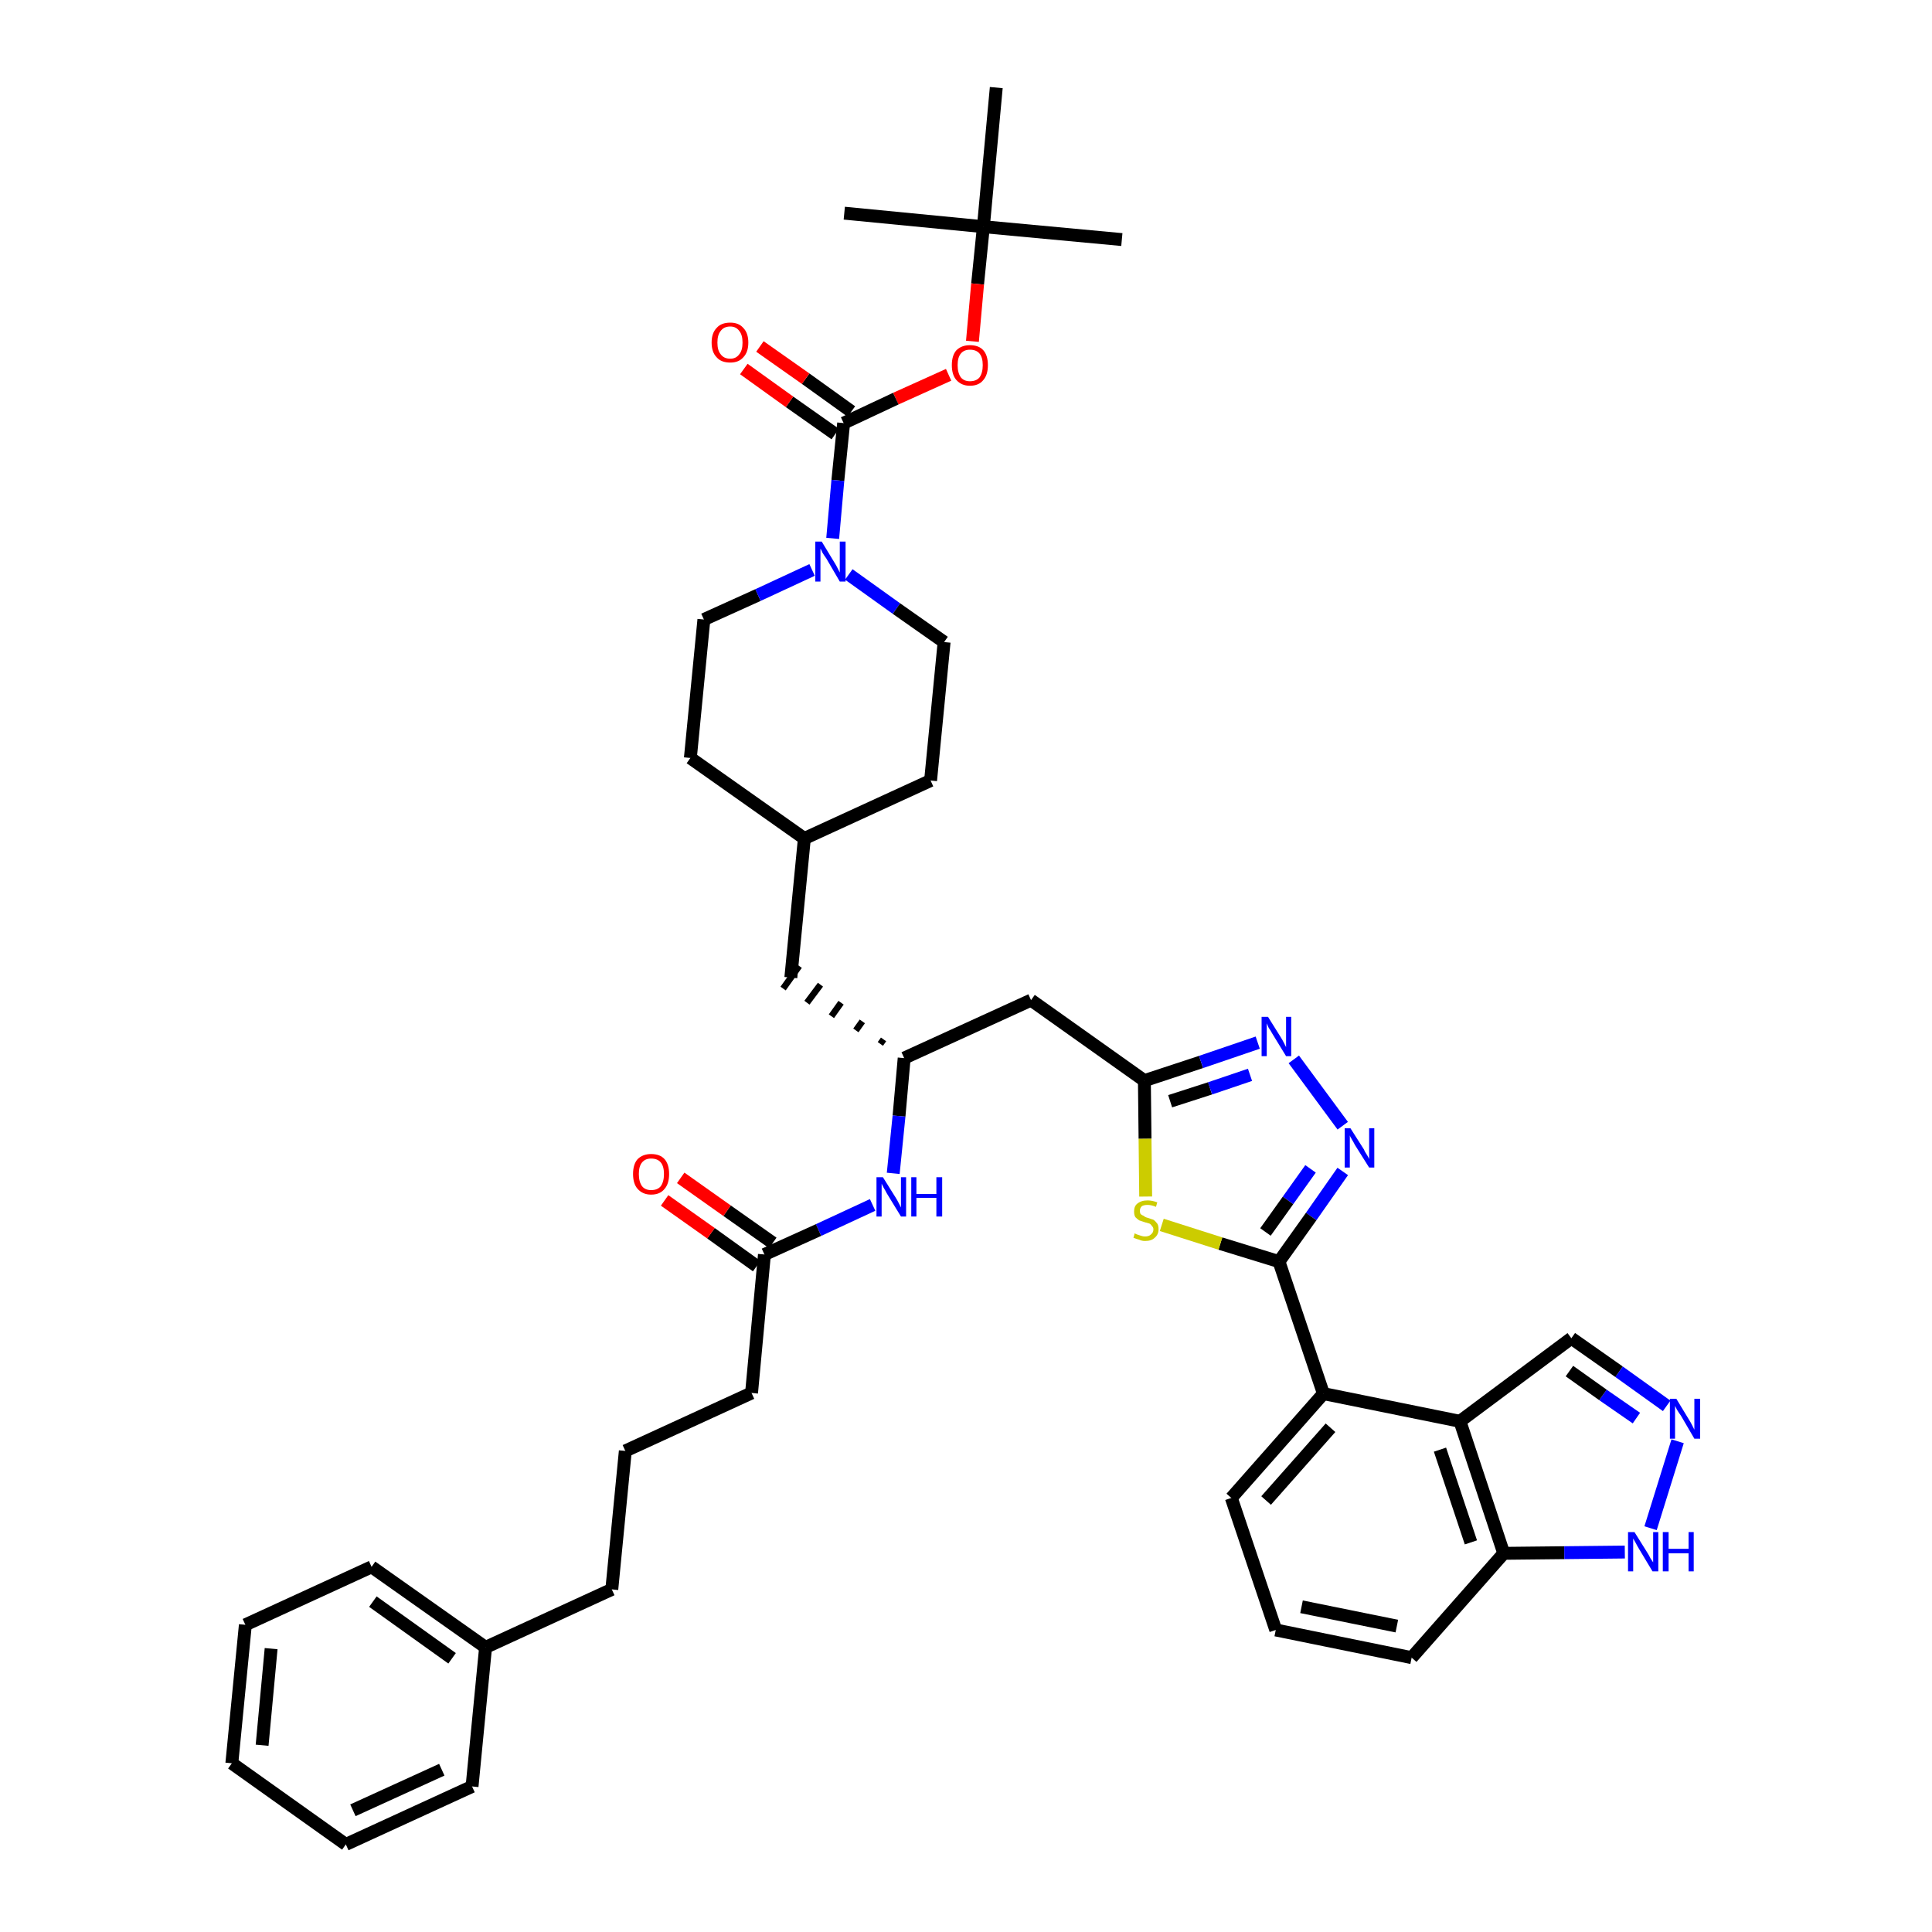 <?xml version='1.0' encoding='iso-8859-1'?>
<svg version='1.1' baseProfile='full'
              xmlns='http://www.w3.org/2000/svg'
                      xmlns:rdkit='http://www.rdkit.org/xml'
                      xmlns:xlink='http://www.w3.org/1999/xlink'
                  xml:space='preserve'
width='300px' height='300px' viewBox='0 0 300 300'>
<!-- END OF HEADER -->
<path class='bond-0 atom-0 atom-1' d='M 174.2,37.2 L 152.7,35.2' style='fill:none;fill-rule:evenodd;stroke:#000000;stroke-width:2.0px;stroke-linecap:butt;stroke-linejoin:miter;stroke-opacity:1' />
<path class='bond-1 atom-1 atom-2' d='M 152.7,35.2 L 131.1,33.1' style='fill:none;fill-rule:evenodd;stroke:#000000;stroke-width:2.0px;stroke-linecap:butt;stroke-linejoin:miter;stroke-opacity:1' />
<path class='bond-2 atom-1 atom-3' d='M 152.7,35.2 L 154.7,13.6' style='fill:none;fill-rule:evenodd;stroke:#000000;stroke-width:2.0px;stroke-linecap:butt;stroke-linejoin:miter;stroke-opacity:1' />
<path class='bond-3 atom-1 atom-4' d='M 152.7,35.2 L 151.8,44.1' style='fill:none;fill-rule:evenodd;stroke:#000000;stroke-width:2.0px;stroke-linecap:butt;stroke-linejoin:miter;stroke-opacity:1' />
<path class='bond-3 atom-1 atom-4' d='M 151.8,44.1 L 151.0,53.0' style='fill:none;fill-rule:evenodd;stroke:#FF0000;stroke-width:2.0px;stroke-linecap:butt;stroke-linejoin:miter;stroke-opacity:1' />
<path class='bond-4 atom-4 atom-5' d='M 147.3,58.2 L 139.1,61.9' style='fill:none;fill-rule:evenodd;stroke:#FF0000;stroke-width:2.0px;stroke-linecap:butt;stroke-linejoin:miter;stroke-opacity:1' />
<path class='bond-4 atom-4 atom-5' d='M 139.1,61.9 L 131.0,65.7' style='fill:none;fill-rule:evenodd;stroke:#000000;stroke-width:2.0px;stroke-linecap:butt;stroke-linejoin:miter;stroke-opacity:1' />
<path class='bond-5 atom-5 atom-6' d='M 132.2,63.9 L 125.1,58.8' style='fill:none;fill-rule:evenodd;stroke:#000000;stroke-width:2.0px;stroke-linecap:butt;stroke-linejoin:miter;stroke-opacity:1' />
<path class='bond-5 atom-5 atom-6' d='M 125.1,58.8 L 118.0,53.8' style='fill:none;fill-rule:evenodd;stroke:#FF0000;stroke-width:2.0px;stroke-linecap:butt;stroke-linejoin:miter;stroke-opacity:1' />
<path class='bond-5 atom-5 atom-6' d='M 129.7,67.4 L 122.6,62.4' style='fill:none;fill-rule:evenodd;stroke:#000000;stroke-width:2.0px;stroke-linecap:butt;stroke-linejoin:miter;stroke-opacity:1' />
<path class='bond-5 atom-5 atom-6' d='M 122.6,62.4 L 115.5,57.3' style='fill:none;fill-rule:evenodd;stroke:#FF0000;stroke-width:2.0px;stroke-linecap:butt;stroke-linejoin:miter;stroke-opacity:1' />
<path class='bond-6 atom-5 atom-7' d='M 131.0,65.7 L 130.1,74.6' style='fill:none;fill-rule:evenodd;stroke:#000000;stroke-width:2.0px;stroke-linecap:butt;stroke-linejoin:miter;stroke-opacity:1' />
<path class='bond-6 atom-5 atom-7' d='M 130.1,74.6 L 129.3,83.6' style='fill:none;fill-rule:evenodd;stroke:#0000FF;stroke-width:2.0px;stroke-linecap:butt;stroke-linejoin:miter;stroke-opacity:1' />
<path class='bond-7 atom-7 atom-8' d='M 131.8,89.2 L 139.2,94.5' style='fill:none;fill-rule:evenodd;stroke:#0000FF;stroke-width:2.0px;stroke-linecap:butt;stroke-linejoin:miter;stroke-opacity:1' />
<path class='bond-7 atom-7 atom-8' d='M 139.2,94.5 L 146.6,99.7' style='fill:none;fill-rule:evenodd;stroke:#000000;stroke-width:2.0px;stroke-linecap:butt;stroke-linejoin:miter;stroke-opacity:1' />
<path class='bond-41 atom-41 atom-7' d='M 109.3,96.2 L 117.7,92.4' style='fill:none;fill-rule:evenodd;stroke:#000000;stroke-width:2.0px;stroke-linecap:butt;stroke-linejoin:miter;stroke-opacity:1' />
<path class='bond-41 atom-41 atom-7' d='M 117.7,92.4 L 126.1,88.5' style='fill:none;fill-rule:evenodd;stroke:#0000FF;stroke-width:2.0px;stroke-linecap:butt;stroke-linejoin:miter;stroke-opacity:1' />
<path class='bond-8 atom-8 atom-9' d='M 146.6,99.7 L 144.5,121.2' style='fill:none;fill-rule:evenodd;stroke:#000000;stroke-width:2.0px;stroke-linecap:butt;stroke-linejoin:miter;stroke-opacity:1' />
<path class='bond-9 atom-9 atom-10' d='M 144.5,121.2 L 124.9,130.2' style='fill:none;fill-rule:evenodd;stroke:#000000;stroke-width:2.0px;stroke-linecap:butt;stroke-linejoin:miter;stroke-opacity:1' />
<path class='bond-10 atom-10 atom-11' d='M 124.9,130.2 L 122.8,151.8' style='fill:none;fill-rule:evenodd;stroke:#000000;stroke-width:2.0px;stroke-linecap:butt;stroke-linejoin:miter;stroke-opacity:1' />
<path class='bond-39 atom-10 atom-40' d='M 124.9,130.2 L 107.2,117.7' style='fill:none;fill-rule:evenodd;stroke:#000000;stroke-width:2.0px;stroke-linecap:butt;stroke-linejoin:miter;stroke-opacity:1' />
<path class='bond-11 atom-12 atom-11' d='M 137.2,161.4 L 136.7,162.1' style='fill:none;fill-rule:evenodd;stroke:#000000;stroke-width:1.0px;stroke-linecap:butt;stroke-linejoin:miter;stroke-opacity:1' />
<path class='bond-11 atom-12 atom-11' d='M 133.9,158.6 L 132.9,160.0' style='fill:none;fill-rule:evenodd;stroke:#000000;stroke-width:1.0px;stroke-linecap:butt;stroke-linejoin:miter;stroke-opacity:1' />
<path class='bond-11 atom-12 atom-11' d='M 130.6,155.7 L 129.1,157.8' style='fill:none;fill-rule:evenodd;stroke:#000000;stroke-width:1.0px;stroke-linecap:butt;stroke-linejoin:miter;stroke-opacity:1' />
<path class='bond-11 atom-12 atom-11' d='M 127.4,152.9 L 125.3,155.7' style='fill:none;fill-rule:evenodd;stroke:#000000;stroke-width:1.0px;stroke-linecap:butt;stroke-linejoin:miter;stroke-opacity:1' />
<path class='bond-11 atom-12 atom-11' d='M 124.1,150.0 L 121.6,153.5' style='fill:none;fill-rule:evenodd;stroke:#000000;stroke-width:1.0px;stroke-linecap:butt;stroke-linejoin:miter;stroke-opacity:1' />
<path class='bond-12 atom-12 atom-13' d='M 140.4,164.3 L 160.1,155.3' style='fill:none;fill-rule:evenodd;stroke:#000000;stroke-width:2.0px;stroke-linecap:butt;stroke-linejoin:miter;stroke-opacity:1' />
<path class='bond-27 atom-12 atom-28' d='M 140.4,164.3 L 139.6,173.3' style='fill:none;fill-rule:evenodd;stroke:#000000;stroke-width:2.0px;stroke-linecap:butt;stroke-linejoin:miter;stroke-opacity:1' />
<path class='bond-27 atom-12 atom-28' d='M 139.6,173.3 L 138.7,182.2' style='fill:none;fill-rule:evenodd;stroke:#0000FF;stroke-width:2.0px;stroke-linecap:butt;stroke-linejoin:miter;stroke-opacity:1' />
<path class='bond-13 atom-13 atom-14' d='M 160.1,155.3 L 177.7,167.8' style='fill:none;fill-rule:evenodd;stroke:#000000;stroke-width:2.0px;stroke-linecap:butt;stroke-linejoin:miter;stroke-opacity:1' />
<path class='bond-14 atom-14 atom-15' d='M 177.7,167.8 L 186.5,164.9' style='fill:none;fill-rule:evenodd;stroke:#000000;stroke-width:2.0px;stroke-linecap:butt;stroke-linejoin:miter;stroke-opacity:1' />
<path class='bond-14 atom-14 atom-15' d='M 186.5,164.9 L 195.3,161.9' style='fill:none;fill-rule:evenodd;stroke:#0000FF;stroke-width:2.0px;stroke-linecap:butt;stroke-linejoin:miter;stroke-opacity:1' />
<path class='bond-14 atom-14 atom-15' d='M 181.7,171.0 L 187.9,169.0' style='fill:none;fill-rule:evenodd;stroke:#000000;stroke-width:2.0px;stroke-linecap:butt;stroke-linejoin:miter;stroke-opacity:1' />
<path class='bond-14 atom-14 atom-15' d='M 187.9,169.0 L 194.1,166.9' style='fill:none;fill-rule:evenodd;stroke:#0000FF;stroke-width:2.0px;stroke-linecap:butt;stroke-linejoin:miter;stroke-opacity:1' />
<path class='bond-42 atom-27 atom-14' d='M 177.9,185.8 L 177.8,176.8' style='fill:none;fill-rule:evenodd;stroke:#CCCC00;stroke-width:2.0px;stroke-linecap:butt;stroke-linejoin:miter;stroke-opacity:1' />
<path class='bond-42 atom-27 atom-14' d='M 177.8,176.8 L 177.7,167.8' style='fill:none;fill-rule:evenodd;stroke:#000000;stroke-width:2.0px;stroke-linecap:butt;stroke-linejoin:miter;stroke-opacity:1' />
<path class='bond-15 atom-15 atom-16' d='M 200.9,164.5 L 208.5,174.8' style='fill:none;fill-rule:evenodd;stroke:#0000FF;stroke-width:2.0px;stroke-linecap:butt;stroke-linejoin:miter;stroke-opacity:1' />
<path class='bond-16 atom-16 atom-17' d='M 208.5,181.9 L 203.6,188.9' style='fill:none;fill-rule:evenodd;stroke:#0000FF;stroke-width:2.0px;stroke-linecap:butt;stroke-linejoin:miter;stroke-opacity:1' />
<path class='bond-16 atom-16 atom-17' d='M 203.6,188.9 L 198.6,195.9' style='fill:none;fill-rule:evenodd;stroke:#000000;stroke-width:2.0px;stroke-linecap:butt;stroke-linejoin:miter;stroke-opacity:1' />
<path class='bond-16 atom-16 atom-17' d='M 203.5,181.5 L 200.0,186.4' style='fill:none;fill-rule:evenodd;stroke:#0000FF;stroke-width:2.0px;stroke-linecap:butt;stroke-linejoin:miter;stroke-opacity:1' />
<path class='bond-16 atom-16 atom-17' d='M 200.0,186.4 L 196.5,191.3' style='fill:none;fill-rule:evenodd;stroke:#000000;stroke-width:2.0px;stroke-linecap:butt;stroke-linejoin:miter;stroke-opacity:1' />
<path class='bond-17 atom-17 atom-18' d='M 198.6,195.9 L 205.5,216.4' style='fill:none;fill-rule:evenodd;stroke:#000000;stroke-width:2.0px;stroke-linecap:butt;stroke-linejoin:miter;stroke-opacity:1' />
<path class='bond-26 atom-17 atom-27' d='M 198.6,195.9 L 189.5,193.1' style='fill:none;fill-rule:evenodd;stroke:#000000;stroke-width:2.0px;stroke-linecap:butt;stroke-linejoin:miter;stroke-opacity:1' />
<path class='bond-26 atom-17 atom-27' d='M 189.5,193.1 L 180.4,190.2' style='fill:none;fill-rule:evenodd;stroke:#CCCC00;stroke-width:2.0px;stroke-linecap:butt;stroke-linejoin:miter;stroke-opacity:1' />
<path class='bond-18 atom-18 atom-19' d='M 205.5,216.4 L 191.2,232.6' style='fill:none;fill-rule:evenodd;stroke:#000000;stroke-width:2.0px;stroke-linecap:butt;stroke-linejoin:miter;stroke-opacity:1' />
<path class='bond-18 atom-18 atom-19' d='M 206.6,221.7 L 196.6,233.0' style='fill:none;fill-rule:evenodd;stroke:#000000;stroke-width:2.0px;stroke-linecap:butt;stroke-linejoin:miter;stroke-opacity:1' />
<path class='bond-44 atom-26 atom-18' d='M 226.7,220.7 L 205.5,216.4' style='fill:none;fill-rule:evenodd;stroke:#000000;stroke-width:2.0px;stroke-linecap:butt;stroke-linejoin:miter;stroke-opacity:1' />
<path class='bond-19 atom-19 atom-20' d='M 191.2,232.6 L 198.1,253.1' style='fill:none;fill-rule:evenodd;stroke:#000000;stroke-width:2.0px;stroke-linecap:butt;stroke-linejoin:miter;stroke-opacity:1' />
<path class='bond-20 atom-20 atom-21' d='M 198.1,253.1 L 219.2,257.4' style='fill:none;fill-rule:evenodd;stroke:#000000;stroke-width:2.0px;stroke-linecap:butt;stroke-linejoin:miter;stroke-opacity:1' />
<path class='bond-20 atom-20 atom-21' d='M 202.1,249.5 L 216.9,252.5' style='fill:none;fill-rule:evenodd;stroke:#000000;stroke-width:2.0px;stroke-linecap:butt;stroke-linejoin:miter;stroke-opacity:1' />
<path class='bond-21 atom-21 atom-22' d='M 219.2,257.4 L 233.5,241.2' style='fill:none;fill-rule:evenodd;stroke:#000000;stroke-width:2.0px;stroke-linecap:butt;stroke-linejoin:miter;stroke-opacity:1' />
<path class='bond-22 atom-22 atom-23' d='M 233.5,241.2 L 242.9,241.1' style='fill:none;fill-rule:evenodd;stroke:#000000;stroke-width:2.0px;stroke-linecap:butt;stroke-linejoin:miter;stroke-opacity:1' />
<path class='bond-22 atom-22 atom-23' d='M 242.9,241.1 L 252.3,241.0' style='fill:none;fill-rule:evenodd;stroke:#0000FF;stroke-width:2.0px;stroke-linecap:butt;stroke-linejoin:miter;stroke-opacity:1' />
<path class='bond-45 atom-26 atom-22' d='M 226.7,220.7 L 233.5,241.2' style='fill:none;fill-rule:evenodd;stroke:#000000;stroke-width:2.0px;stroke-linecap:butt;stroke-linejoin:miter;stroke-opacity:1' />
<path class='bond-45 atom-26 atom-22' d='M 223.6,225.1 L 228.4,239.5' style='fill:none;fill-rule:evenodd;stroke:#000000;stroke-width:2.0px;stroke-linecap:butt;stroke-linejoin:miter;stroke-opacity:1' />
<path class='bond-23 atom-23 atom-24' d='M 256.3,237.3 L 260.5,223.8' style='fill:none;fill-rule:evenodd;stroke:#0000FF;stroke-width:2.0px;stroke-linecap:butt;stroke-linejoin:miter;stroke-opacity:1' />
<path class='bond-24 atom-24 atom-25' d='M 258.8,218.3 L 251.4,213.0' style='fill:none;fill-rule:evenodd;stroke:#0000FF;stroke-width:2.0px;stroke-linecap:butt;stroke-linejoin:miter;stroke-opacity:1' />
<path class='bond-24 atom-24 atom-25' d='M 251.4,213.0 L 244.0,207.8' style='fill:none;fill-rule:evenodd;stroke:#000000;stroke-width:2.0px;stroke-linecap:butt;stroke-linejoin:miter;stroke-opacity:1' />
<path class='bond-24 atom-24 atom-25' d='M 254.1,220.2 L 248.9,216.6' style='fill:none;fill-rule:evenodd;stroke:#0000FF;stroke-width:2.0px;stroke-linecap:butt;stroke-linejoin:miter;stroke-opacity:1' />
<path class='bond-24 atom-24 atom-25' d='M 248.9,216.6 L 243.7,212.9' style='fill:none;fill-rule:evenodd;stroke:#000000;stroke-width:2.0px;stroke-linecap:butt;stroke-linejoin:miter;stroke-opacity:1' />
<path class='bond-25 atom-25 atom-26' d='M 244.0,207.8 L 226.7,220.7' style='fill:none;fill-rule:evenodd;stroke:#000000;stroke-width:2.0px;stroke-linecap:butt;stroke-linejoin:miter;stroke-opacity:1' />
<path class='bond-28 atom-28 atom-29' d='M 135.5,187.1 L 127.1,191.0' style='fill:none;fill-rule:evenodd;stroke:#0000FF;stroke-width:2.0px;stroke-linecap:butt;stroke-linejoin:miter;stroke-opacity:1' />
<path class='bond-28 atom-28 atom-29' d='M 127.1,191.0 L 118.7,194.8' style='fill:none;fill-rule:evenodd;stroke:#000000;stroke-width:2.0px;stroke-linecap:butt;stroke-linejoin:miter;stroke-opacity:1' />
<path class='bond-29 atom-29 atom-30' d='M 120.0,193.0 L 112.9,188.0' style='fill:none;fill-rule:evenodd;stroke:#000000;stroke-width:2.0px;stroke-linecap:butt;stroke-linejoin:miter;stroke-opacity:1' />
<path class='bond-29 atom-29 atom-30' d='M 112.9,188.0 L 105.7,182.9' style='fill:none;fill-rule:evenodd;stroke:#FF0000;stroke-width:2.0px;stroke-linecap:butt;stroke-linejoin:miter;stroke-opacity:1' />
<path class='bond-29 atom-29 atom-30' d='M 117.5,196.6 L 110.4,191.5' style='fill:none;fill-rule:evenodd;stroke:#000000;stroke-width:2.0px;stroke-linecap:butt;stroke-linejoin:miter;stroke-opacity:1' />
<path class='bond-29 atom-29 atom-30' d='M 110.4,191.5 L 103.2,186.4' style='fill:none;fill-rule:evenodd;stroke:#FF0000;stroke-width:2.0px;stroke-linecap:butt;stroke-linejoin:miter;stroke-opacity:1' />
<path class='bond-30 atom-29 atom-31' d='M 118.7,194.8 L 116.7,216.3' style='fill:none;fill-rule:evenodd;stroke:#000000;stroke-width:2.0px;stroke-linecap:butt;stroke-linejoin:miter;stroke-opacity:1' />
<path class='bond-31 atom-31 atom-32' d='M 116.7,216.3 L 97.1,225.3' style='fill:none;fill-rule:evenodd;stroke:#000000;stroke-width:2.0px;stroke-linecap:butt;stroke-linejoin:miter;stroke-opacity:1' />
<path class='bond-32 atom-32 atom-33' d='M 97.1,225.3 L 95.0,246.8' style='fill:none;fill-rule:evenodd;stroke:#000000;stroke-width:2.0px;stroke-linecap:butt;stroke-linejoin:miter;stroke-opacity:1' />
<path class='bond-33 atom-33 atom-34' d='M 95.0,246.8 L 75.4,255.8' style='fill:none;fill-rule:evenodd;stroke:#000000;stroke-width:2.0px;stroke-linecap:butt;stroke-linejoin:miter;stroke-opacity:1' />
<path class='bond-34 atom-34 atom-35' d='M 75.4,255.8 L 57.7,243.3' style='fill:none;fill-rule:evenodd;stroke:#000000;stroke-width:2.0px;stroke-linecap:butt;stroke-linejoin:miter;stroke-opacity:1' />
<path class='bond-34 atom-34 atom-35' d='M 70.2,257.5 L 57.9,248.7' style='fill:none;fill-rule:evenodd;stroke:#000000;stroke-width:2.0px;stroke-linecap:butt;stroke-linejoin:miter;stroke-opacity:1' />
<path class='bond-43 atom-39 atom-34' d='M 73.3,277.4 L 75.4,255.8' style='fill:none;fill-rule:evenodd;stroke:#000000;stroke-width:2.0px;stroke-linecap:butt;stroke-linejoin:miter;stroke-opacity:1' />
<path class='bond-35 atom-35 atom-36' d='M 57.7,243.3 L 38.1,252.3' style='fill:none;fill-rule:evenodd;stroke:#000000;stroke-width:2.0px;stroke-linecap:butt;stroke-linejoin:miter;stroke-opacity:1' />
<path class='bond-36 atom-36 atom-37' d='M 38.1,252.3 L 36.0,273.8' style='fill:none;fill-rule:evenodd;stroke:#000000;stroke-width:2.0px;stroke-linecap:butt;stroke-linejoin:miter;stroke-opacity:1' />
<path class='bond-36 atom-36 atom-37' d='M 42.1,256.0 L 40.7,271.0' style='fill:none;fill-rule:evenodd;stroke:#000000;stroke-width:2.0px;stroke-linecap:butt;stroke-linejoin:miter;stroke-opacity:1' />
<path class='bond-37 atom-37 atom-38' d='M 36.0,273.8 L 53.7,286.4' style='fill:none;fill-rule:evenodd;stroke:#000000;stroke-width:2.0px;stroke-linecap:butt;stroke-linejoin:miter;stroke-opacity:1' />
<path class='bond-38 atom-38 atom-39' d='M 53.7,286.4 L 73.3,277.4' style='fill:none;fill-rule:evenodd;stroke:#000000;stroke-width:2.0px;stroke-linecap:butt;stroke-linejoin:miter;stroke-opacity:1' />
<path class='bond-38 atom-38 atom-39' d='M 54.8,281.1 L 68.6,274.8' style='fill:none;fill-rule:evenodd;stroke:#000000;stroke-width:2.0px;stroke-linecap:butt;stroke-linejoin:miter;stroke-opacity:1' />
<path class='bond-40 atom-40 atom-41' d='M 107.2,117.7 L 109.3,96.2' style='fill:none;fill-rule:evenodd;stroke:#000000;stroke-width:2.0px;stroke-linecap:butt;stroke-linejoin:miter;stroke-opacity:1' />
<path  class='atom-4' d='M 147.8 56.7
Q 147.8 55.2, 148.5 54.4
Q 149.3 53.6, 150.6 53.6
Q 152.0 53.6, 152.7 54.4
Q 153.4 55.2, 153.4 56.7
Q 153.4 58.2, 152.7 59.0
Q 152.0 59.9, 150.6 59.9
Q 149.3 59.9, 148.5 59.0
Q 147.8 58.2, 147.8 56.7
M 150.6 59.2
Q 151.6 59.2, 152.1 58.6
Q 152.6 57.9, 152.6 56.7
Q 152.6 55.5, 152.1 54.9
Q 151.6 54.3, 150.6 54.3
Q 149.7 54.3, 149.2 54.9
Q 148.7 55.5, 148.7 56.7
Q 148.7 57.9, 149.2 58.6
Q 149.7 59.2, 150.6 59.2
' fill='#FF0000'/>
<path  class='atom-6' d='M 110.5 53.2
Q 110.5 51.7, 111.3 50.9
Q 112.0 50.1, 113.4 50.1
Q 114.7 50.1, 115.4 50.9
Q 116.2 51.7, 116.2 53.2
Q 116.2 54.7, 115.4 55.5
Q 114.7 56.3, 113.4 56.3
Q 112.0 56.3, 111.3 55.5
Q 110.5 54.7, 110.5 53.2
M 113.4 55.7
Q 114.3 55.7, 114.8 55.0
Q 115.3 54.4, 115.3 53.2
Q 115.3 52.0, 114.8 51.4
Q 114.3 50.7, 113.4 50.7
Q 112.4 50.7, 111.9 51.4
Q 111.4 52.0, 111.4 53.2
Q 111.4 54.4, 111.9 55.0
Q 112.4 55.7, 113.4 55.7
' fill='#FF0000'/>
<path  class='atom-7' d='M 127.6 84.1
L 129.6 87.4
Q 129.8 87.7, 130.1 88.3
Q 130.4 88.9, 130.4 88.9
L 130.4 84.1
L 131.3 84.1
L 131.3 90.3
L 130.4 90.3
L 128.3 86.7
Q 128.0 86.3, 127.7 85.8
Q 127.5 85.3, 127.4 85.2
L 127.4 90.3
L 126.6 90.3
L 126.6 84.1
L 127.6 84.1
' fill='#0000FF'/>
<path  class='atom-15' d='M 196.9 157.9
L 198.9 161.1
Q 199.1 161.4, 199.4 162.0
Q 199.7 162.6, 199.7 162.6
L 199.7 157.9
L 200.5 157.9
L 200.5 164.0
L 199.7 164.0
L 197.5 160.4
Q 197.3 160.0, 197.0 159.6
Q 196.8 159.1, 196.7 158.9
L 196.7 164.0
L 195.9 164.0
L 195.9 157.9
L 196.9 157.9
' fill='#0000FF'/>
<path  class='atom-16' d='M 209.7 175.2
L 211.8 178.5
Q 211.9 178.8, 212.3 179.4
Q 212.6 179.9, 212.6 180.0
L 212.6 175.2
L 213.4 175.2
L 213.4 181.3
L 212.6 181.3
L 210.4 177.8
Q 210.2 177.4, 209.9 176.9
Q 209.6 176.4, 209.6 176.3
L 209.6 181.3
L 208.8 181.3
L 208.8 175.2
L 209.7 175.2
' fill='#0000FF'/>
<path  class='atom-23' d='M 253.8 237.9
L 255.8 241.1
Q 256.0 241.4, 256.3 242.0
Q 256.7 242.6, 256.7 242.6
L 256.7 237.9
L 257.5 237.9
L 257.5 244.0
L 256.6 244.0
L 254.5 240.5
Q 254.2 240.0, 254.0 239.6
Q 253.7 239.1, 253.6 238.9
L 253.6 244.0
L 252.8 244.0
L 252.8 237.9
L 253.8 237.9
' fill='#0000FF'/>
<path  class='atom-23' d='M 258.2 237.9
L 259.1 237.9
L 259.1 240.5
L 262.2 240.5
L 262.2 237.9
L 263.0 237.9
L 263.0 244.0
L 262.2 244.0
L 262.2 241.2
L 259.1 241.2
L 259.1 244.0
L 258.2 244.0
L 258.2 237.9
' fill='#0000FF'/>
<path  class='atom-24' d='M 260.3 217.2
L 262.3 220.5
Q 262.5 220.8, 262.8 221.4
Q 263.1 222.0, 263.1 222.0
L 263.1 217.2
L 264.0 217.2
L 264.0 223.4
L 263.1 223.4
L 261.0 219.8
Q 260.7 219.4, 260.4 218.9
Q 260.2 218.5, 260.1 218.3
L 260.1 223.4
L 259.3 223.4
L 259.3 217.2
L 260.3 217.2
' fill='#0000FF'/>
<path  class='atom-27' d='M 176.2 191.5
Q 176.3 191.6, 176.6 191.7
Q 176.9 191.8, 177.2 191.9
Q 177.5 192.0, 177.8 192.0
Q 178.4 192.0, 178.7 191.7
Q 179.1 191.4, 179.1 190.9
Q 179.1 190.6, 178.9 190.4
Q 178.7 190.1, 178.5 190.0
Q 178.2 189.9, 177.8 189.8
Q 177.2 189.6, 176.9 189.5
Q 176.6 189.3, 176.3 189.0
Q 176.1 188.7, 176.1 188.1
Q 176.1 187.3, 176.6 186.9
Q 177.2 186.4, 178.2 186.4
Q 178.9 186.4, 179.7 186.7
L 179.5 187.4
Q 178.8 187.1, 178.2 187.1
Q 177.6 187.1, 177.3 187.3
Q 177.0 187.6, 177.0 188.0
Q 177.0 188.3, 177.1 188.5
Q 177.3 188.7, 177.6 188.8
Q 177.8 189.0, 178.2 189.1
Q 178.8 189.3, 179.1 189.4
Q 179.4 189.6, 179.7 190.0
Q 179.9 190.3, 179.9 190.9
Q 179.9 191.7, 179.3 192.2
Q 178.8 192.7, 177.8 192.7
Q 177.3 192.7, 176.9 192.5
Q 176.5 192.4, 176.0 192.2
L 176.2 191.5
' fill='#CCCC00'/>
<path  class='atom-28' d='M 137.1 182.8
L 139.1 186.0
Q 139.3 186.3, 139.6 186.9
Q 139.9 187.5, 139.9 187.5
L 139.9 182.8
L 140.7 182.8
L 140.7 188.9
L 139.9 188.9
L 137.7 185.3
Q 137.5 184.9, 137.2 184.4
Q 137.0 184.0, 136.9 183.8
L 136.9 188.9
L 136.1 188.9
L 136.1 182.8
L 137.1 182.8
' fill='#0000FF'/>
<path  class='atom-28' d='M 141.5 182.8
L 142.3 182.8
L 142.3 185.4
L 145.4 185.4
L 145.4 182.8
L 146.3 182.8
L 146.3 188.9
L 145.4 188.9
L 145.4 186.0
L 142.3 186.0
L 142.3 188.9
L 141.5 188.9
L 141.5 182.8
' fill='#0000FF'/>
<path  class='atom-30' d='M 98.3 182.3
Q 98.3 180.8, 99.0 180.0
Q 99.8 179.2, 101.1 179.2
Q 102.5 179.2, 103.2 180.0
Q 103.9 180.8, 103.9 182.3
Q 103.9 183.8, 103.2 184.6
Q 102.5 185.5, 101.1 185.5
Q 99.8 185.5, 99.0 184.6
Q 98.3 183.8, 98.3 182.3
M 101.1 184.8
Q 102.1 184.8, 102.6 184.2
Q 103.1 183.5, 103.1 182.3
Q 103.1 181.1, 102.6 180.5
Q 102.1 179.9, 101.1 179.9
Q 100.2 179.9, 99.7 180.5
Q 99.2 181.1, 99.2 182.3
Q 99.2 183.5, 99.7 184.2
Q 100.2 184.8, 101.1 184.8
' fill='#FF0000'/>
</svg>
